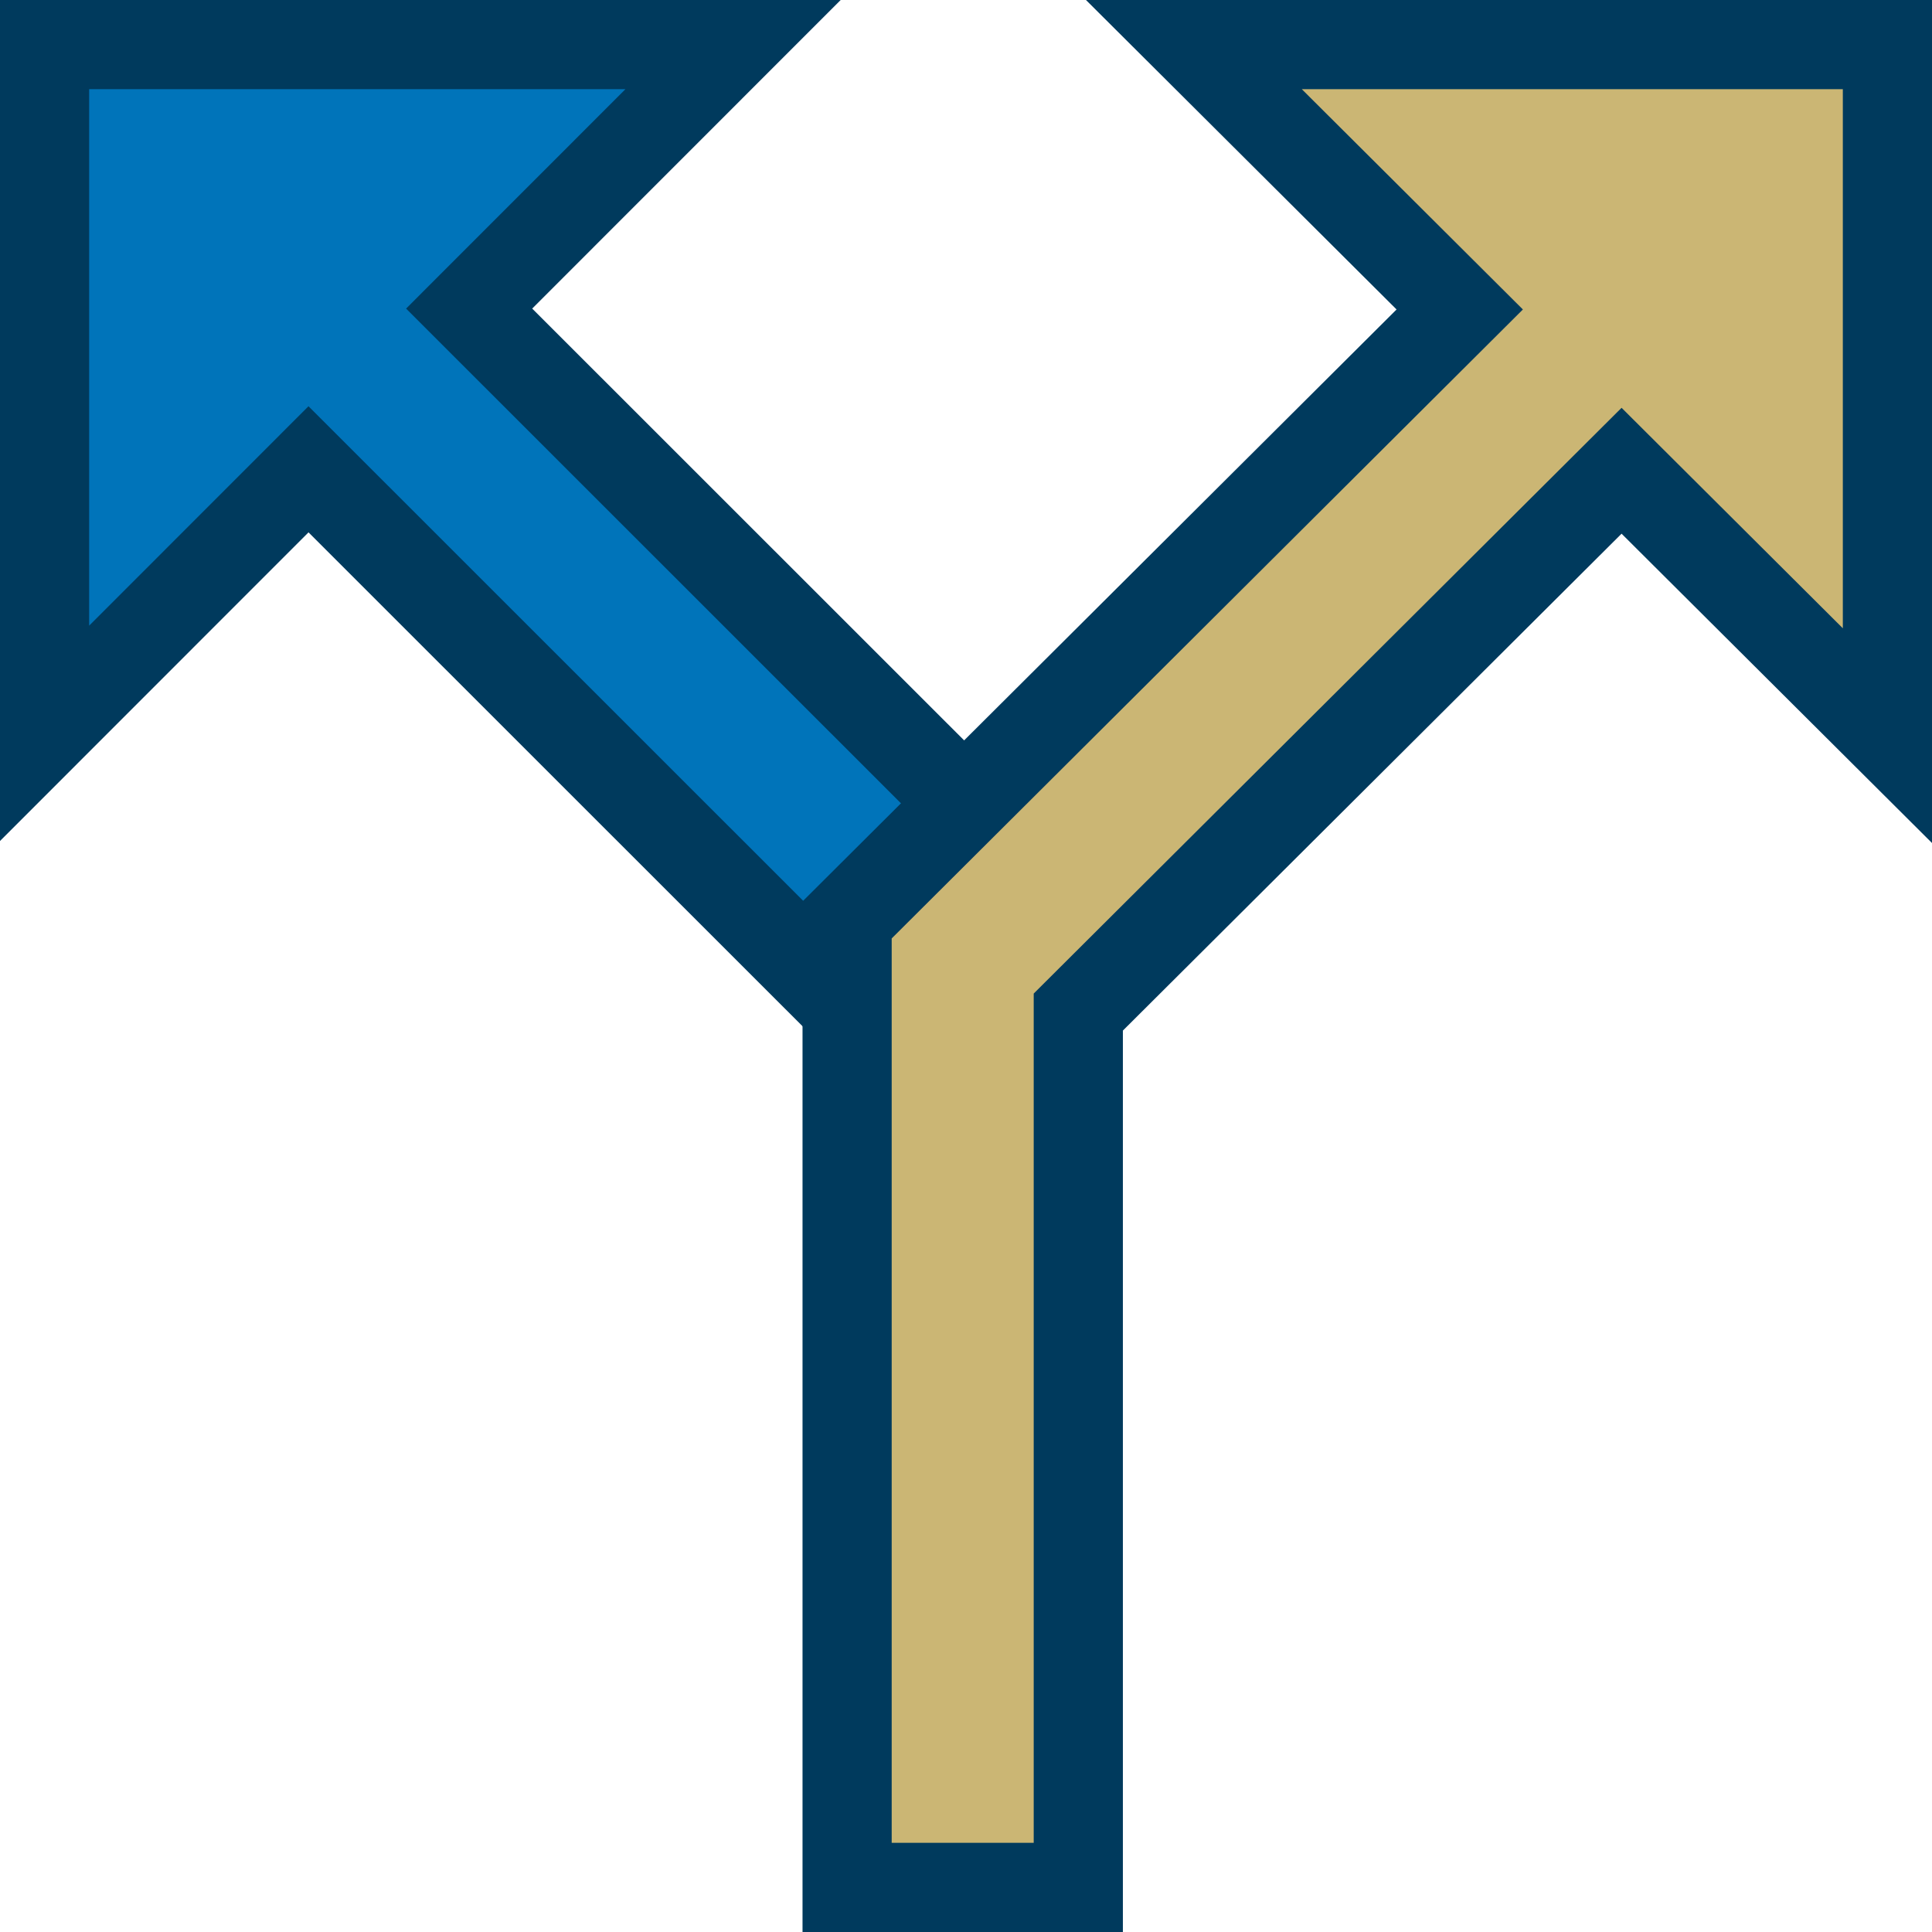 <?xml version="1.0" encoding="utf-8"?>
<svg width="65px" height="65px" viewbox="0 0 65 65" version="1.1" xmlns:xlink="http://www.w3.org/1999/xlink" xmlns="http://www.w3.org/2000/svg">
  <g id="split-(2)-copy" transform="matrix(-1 0 0 1 63.5 1.5)">
    <path d="M7.837 0L16.716 8.882L0 25.593L5.405 31L22.121 14.289L31 23.172L31 0L7.837 0Z" transform="translate(31 0)" id="Path" fill="#0074BA" fill-rule="evenodd" stroke="#003A5D" stroke-width="3" />
    <path d="M23.333 0L0 0L0 23.25L8.944 14.338L27.222 32.55L27.222 62L35 62L35 29.45L14.389 8.912L23.333 0Z" id="Path" fill="#CBB674" fill-rule="evenodd" stroke="#003A5D" stroke-width="3" />
  </g>
</svg>